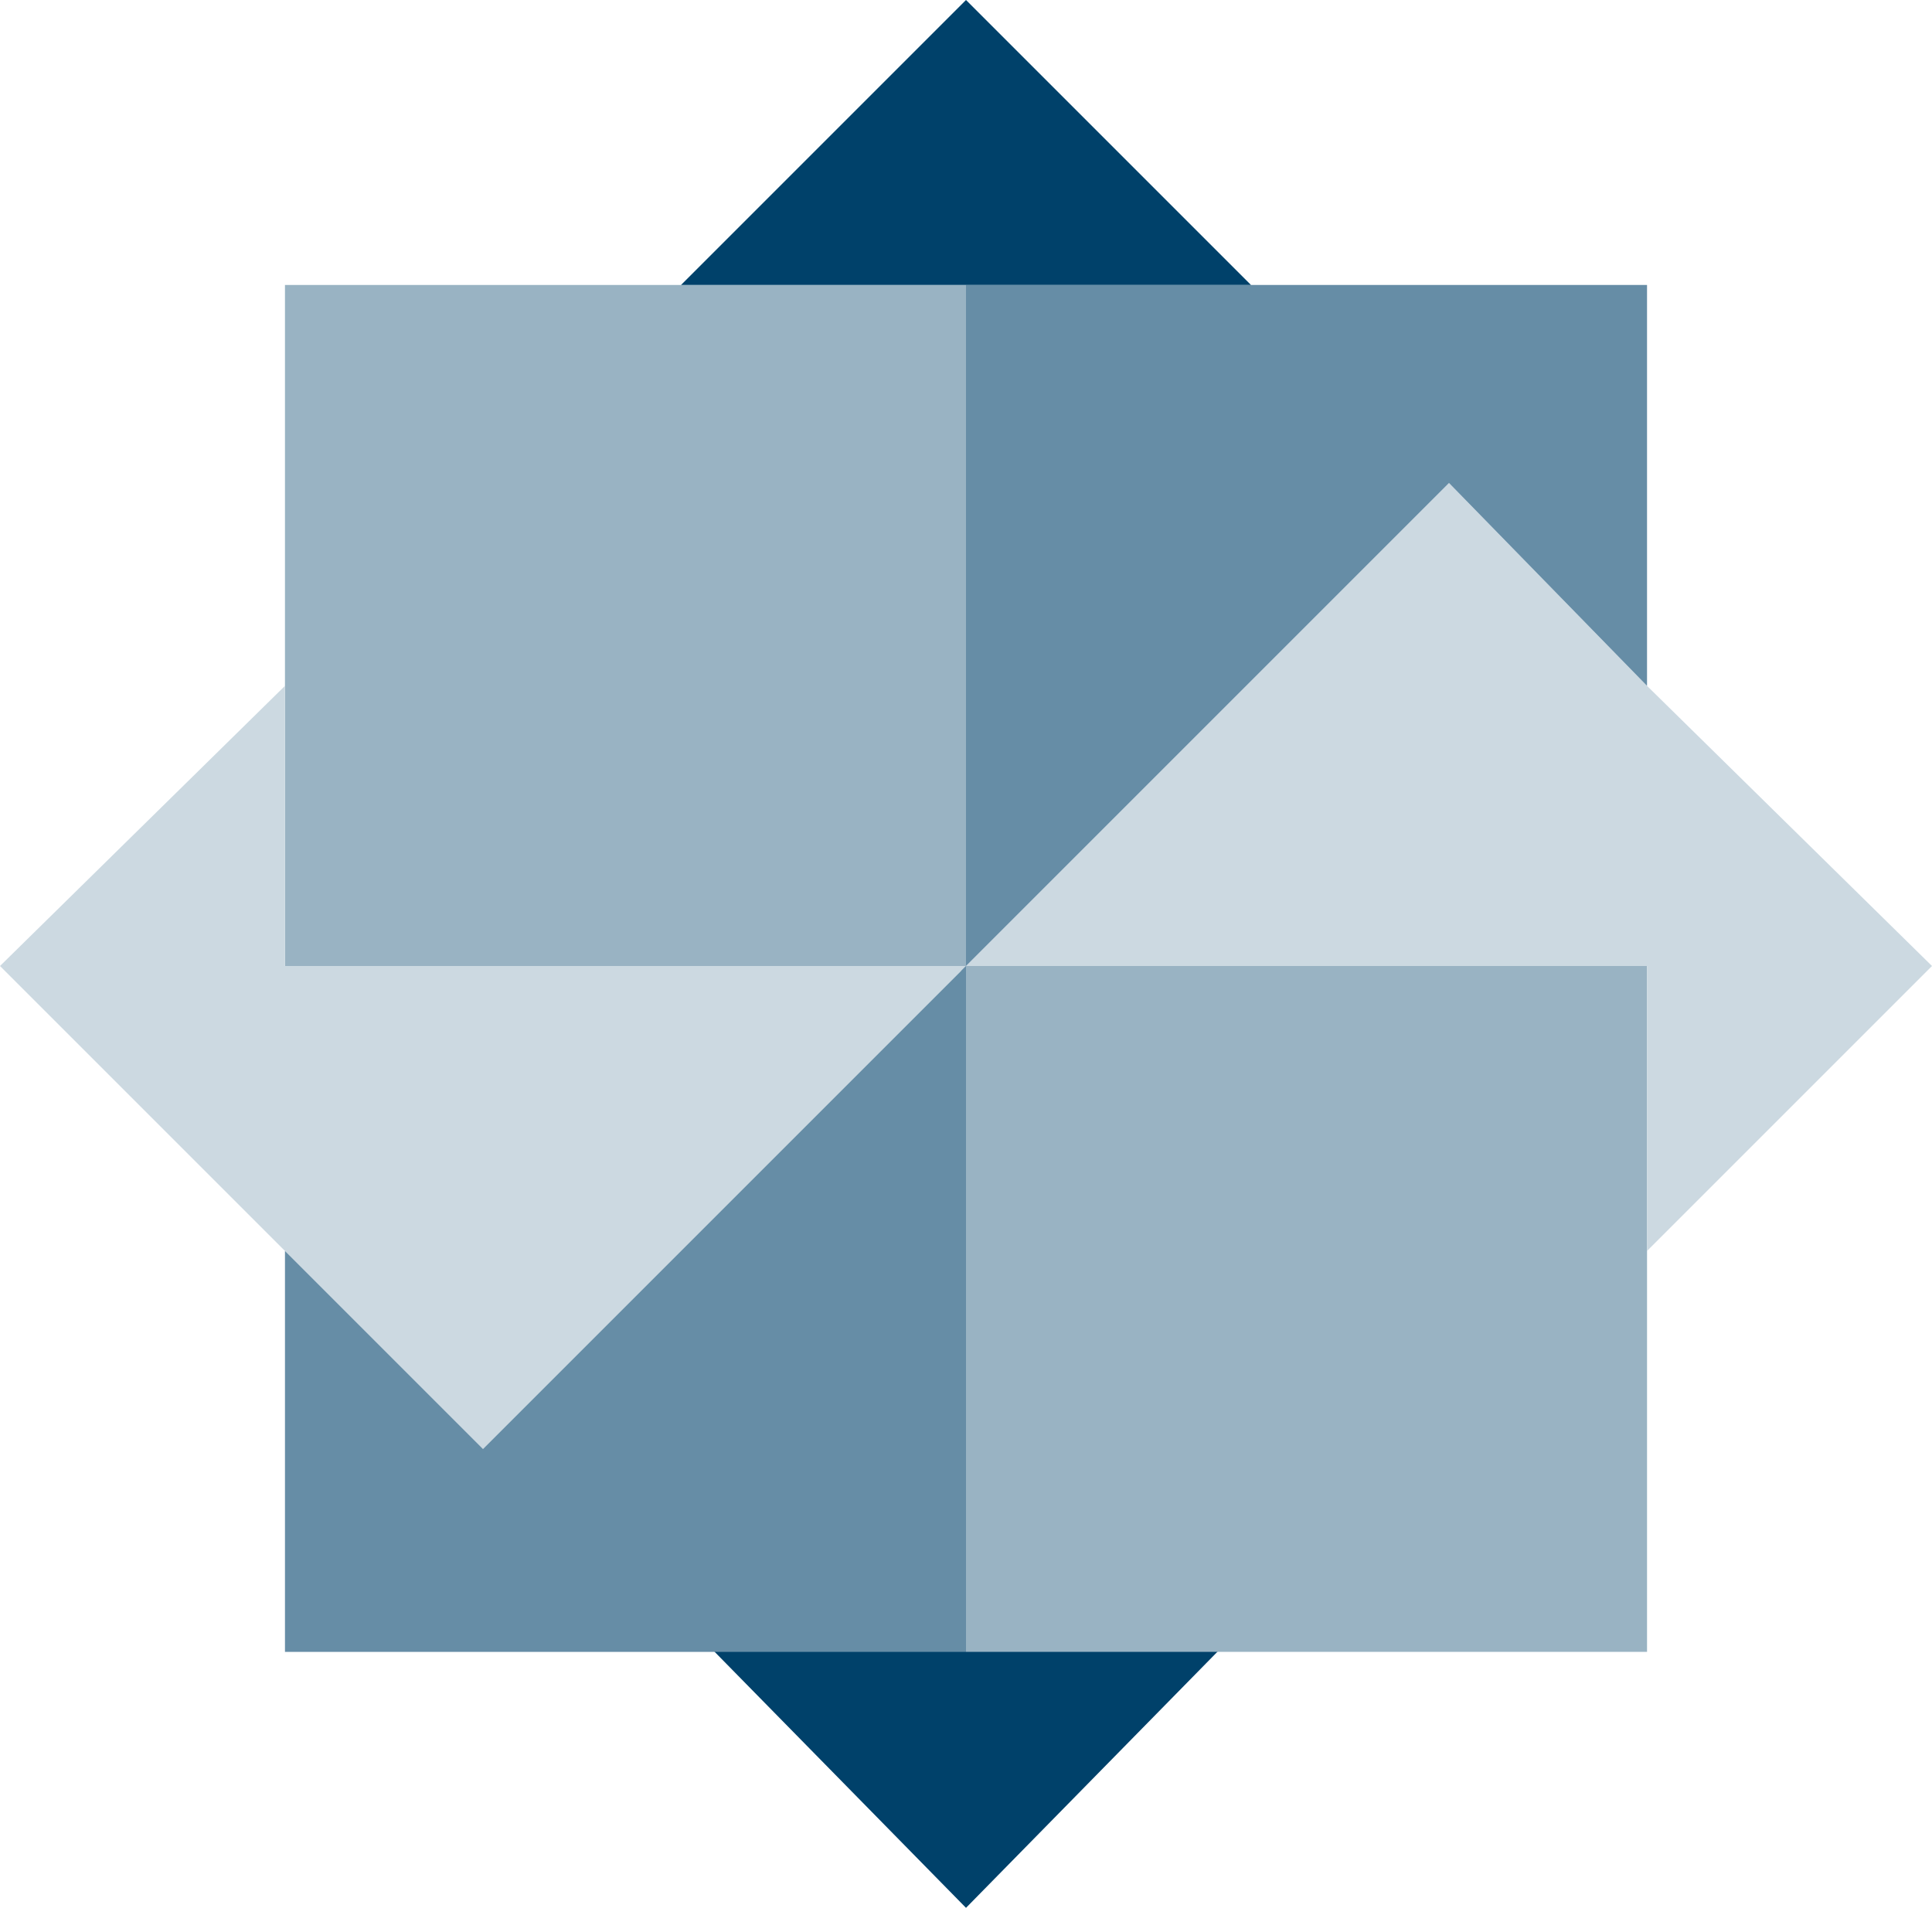<?xml version="1.0" encoding="utf-8"?>
<!-- Generator: Adobe Illustrator 25.3.1, SVG Export Plug-In . SVG Version: 6.00 Build 0)  -->
<svg version="1.1" id="Capa_1" xmlns="http://www.w3.org/2000/svg" xmlns:xlink="http://www.w3.org/1999/xlink" x="0px" y="0px"
	 viewBox="0 0 40 40" style="enable-background:new 0 0 40 40;" xml:space="preserve">
<style type="text/css">
	.st0{fill:#00416A;}
	.st1{fill:#99B3C3;}
	.st2{fill:#CCD9E1;}
	.st3{fill:#668DA6;}
</style>
<polygon class="st0" points="25.4,34 20,39.5 14.6,34 "/>
<rect x="5.9" y="5.9" class="st1" width="14.1" height="14.2"/>
<polygon class="st2" points="20,20 10,30 5.9,25.9 0,20 5.9,14.2 5.9,20 "/>
<polygon class="st3" points="20,20 20,34.2 5.9,34.2 5.9,25.9 10,30 "/>
<rect x="20" y="20" class="st1" width="14.1" height="14.2"/>
<polygon class="st2" points="34.1,25.9 34.1,20 20,20 30,10 34.1,14.2 40,20 "/>
<polygon class="st3" points="34.1,5.9 34.1,14.2 30,10 20,20 20,5.9 "/>
<polygon class="st0" points="25.9,5.9 14.1,5.9 20,0 "/>
</svg>
